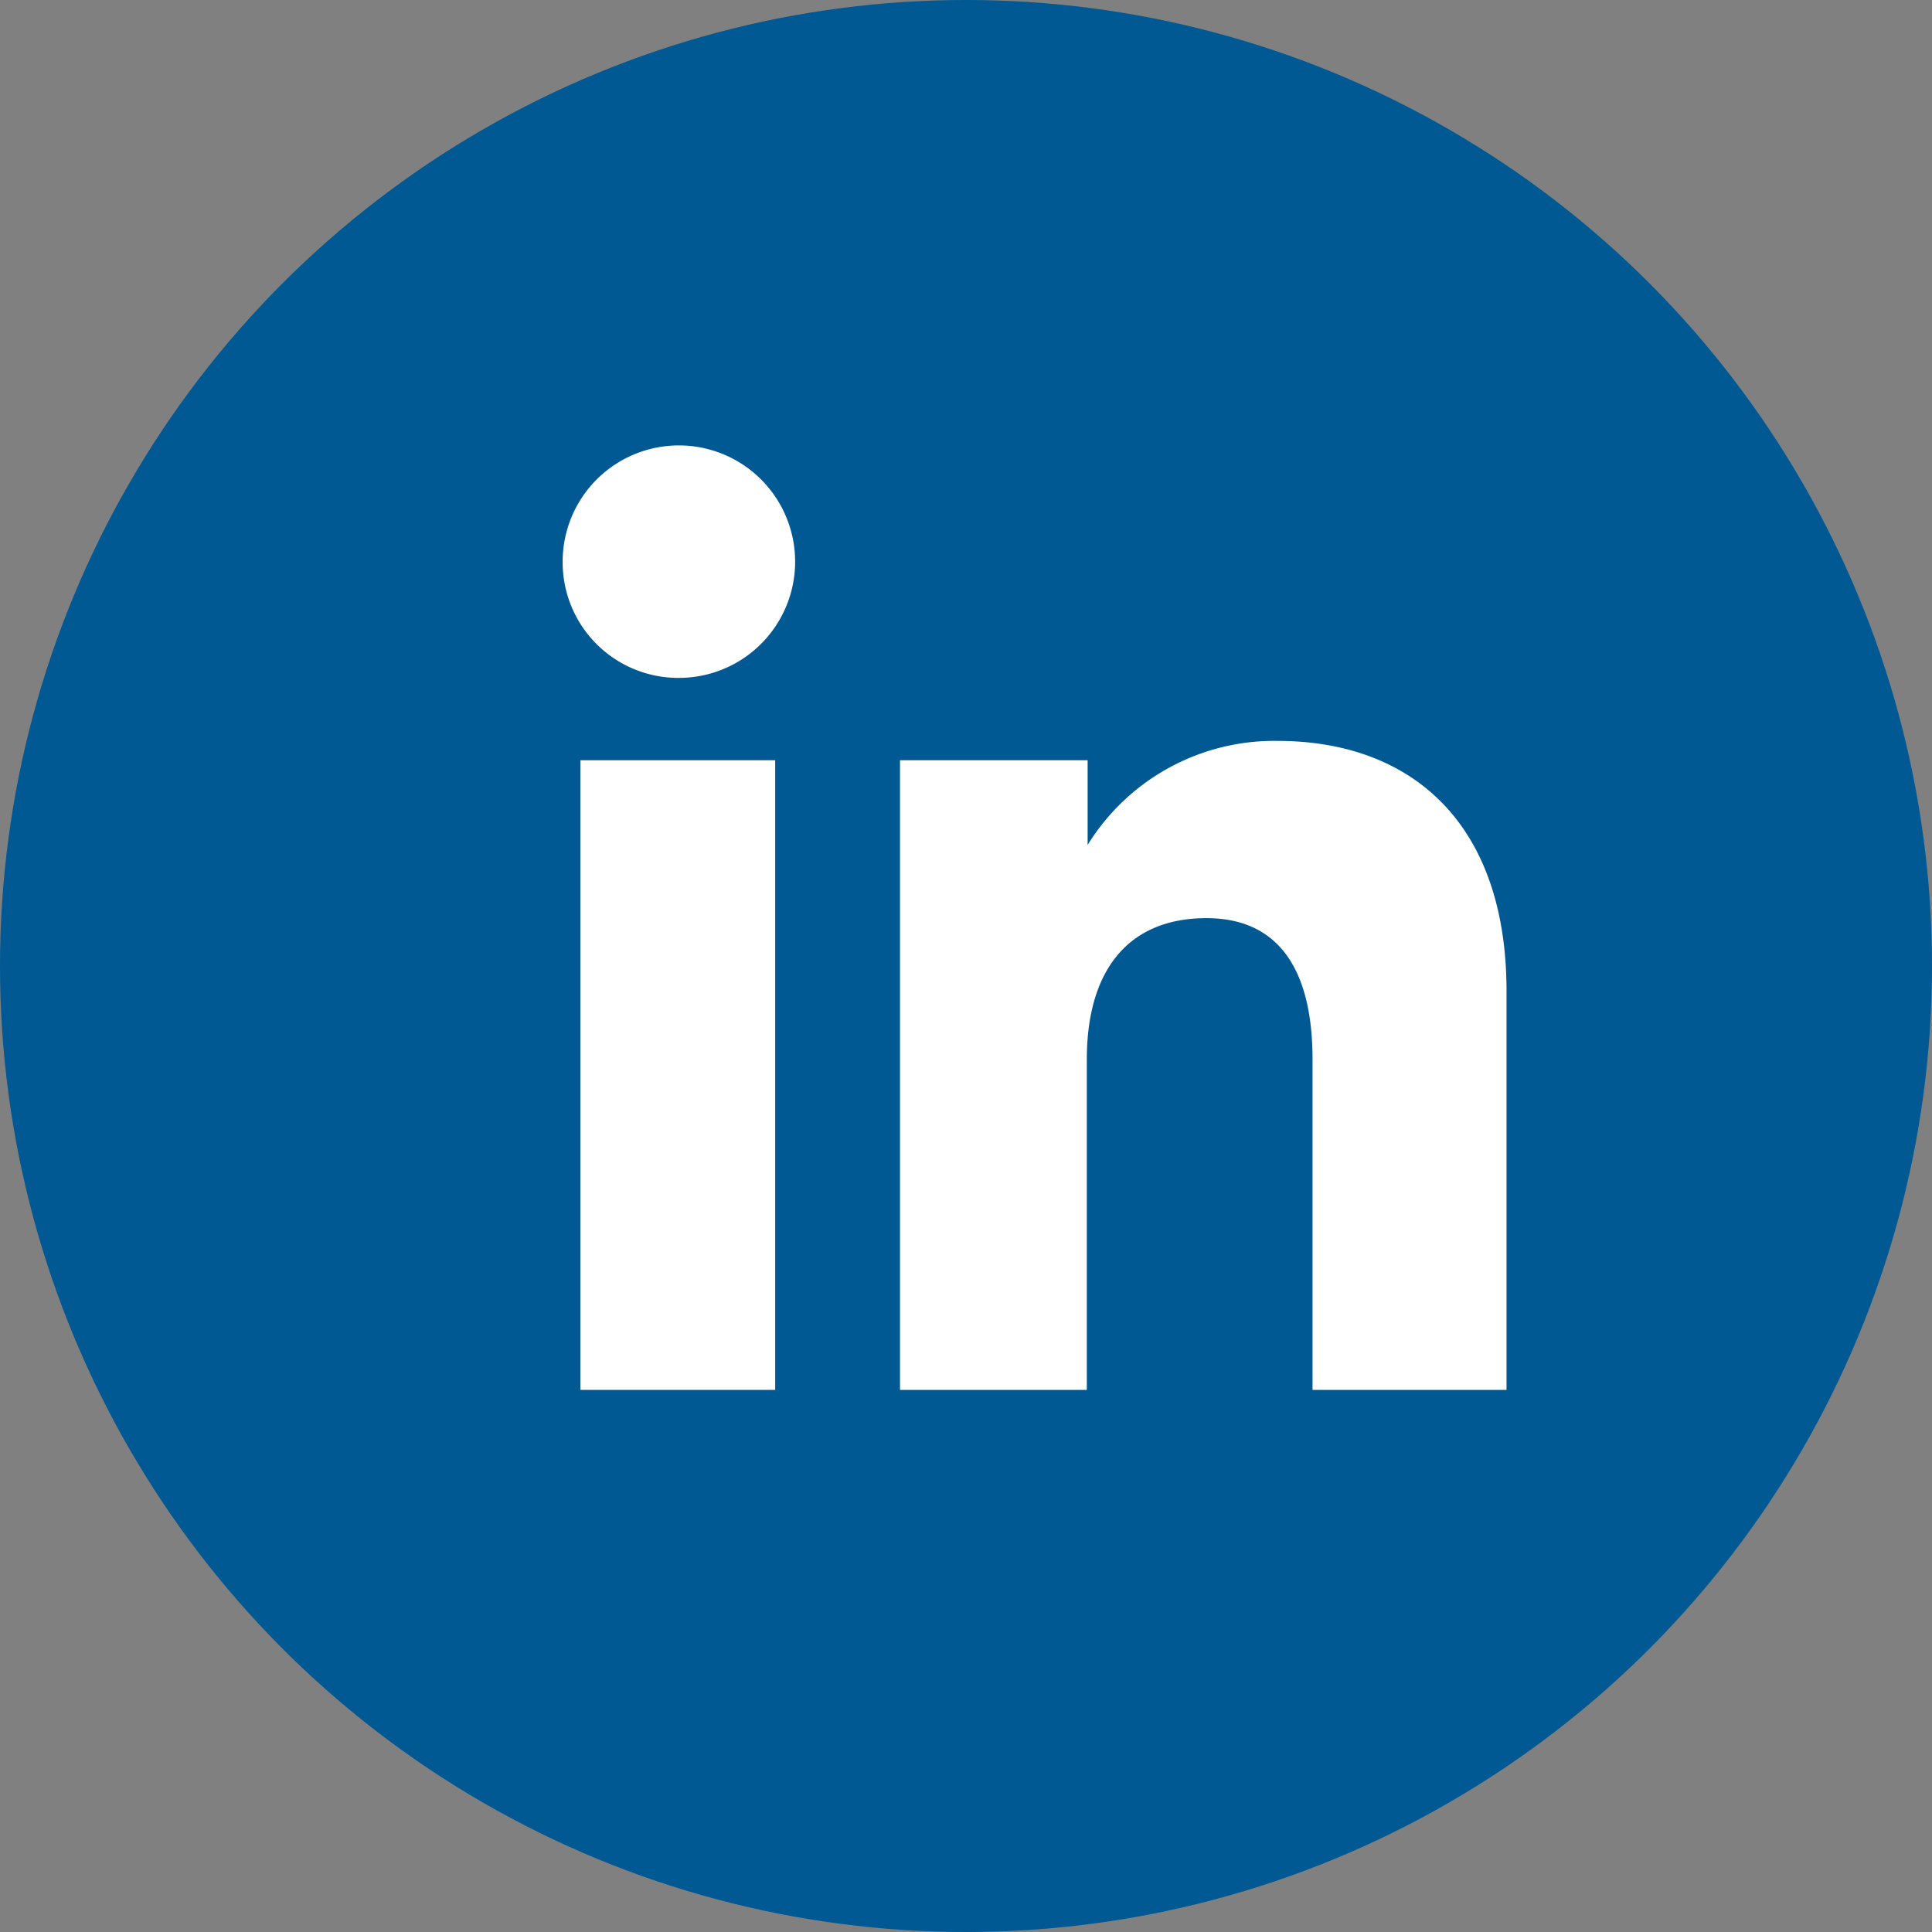 <svg xmlns="http://www.w3.org/2000/svg" viewBox="0 0 96.9 96.9"><rect x="0" y="0" width="96.9" height="96.9" fill="#808080" stroke="none"/><defs><style>.cls-1{fill:#005993;}.cls-2{fill:#fff;}</style></defs><title>Asset 19</title><g id="Layer_2" data-name="Layer 2"><g id="footer"><circle class="cls-1" cx="48.45" cy="48.45" r="48.45"/><rect class="cls-2" x="29.11" y="38.13" width="9.77" height="31.58"/><path class="cls-2" d="M34,34a5.83,5.83,0,1,0-5.78-5.83A5.8,5.8,0,0,0,34,34Z"/><path class="cls-2" d="M54.51,53.13c0-4.43,2.05-7.08,6-7.08,3.59,0,5.32,2.54,5.32,7.08V69.71h9.73v-20c0-8.46-4.8-12.55-11.49-12.55a11,11,0,0,0-9.52,5.22V38.13H45.14V69.71h9.37Z"/></g></g></svg>